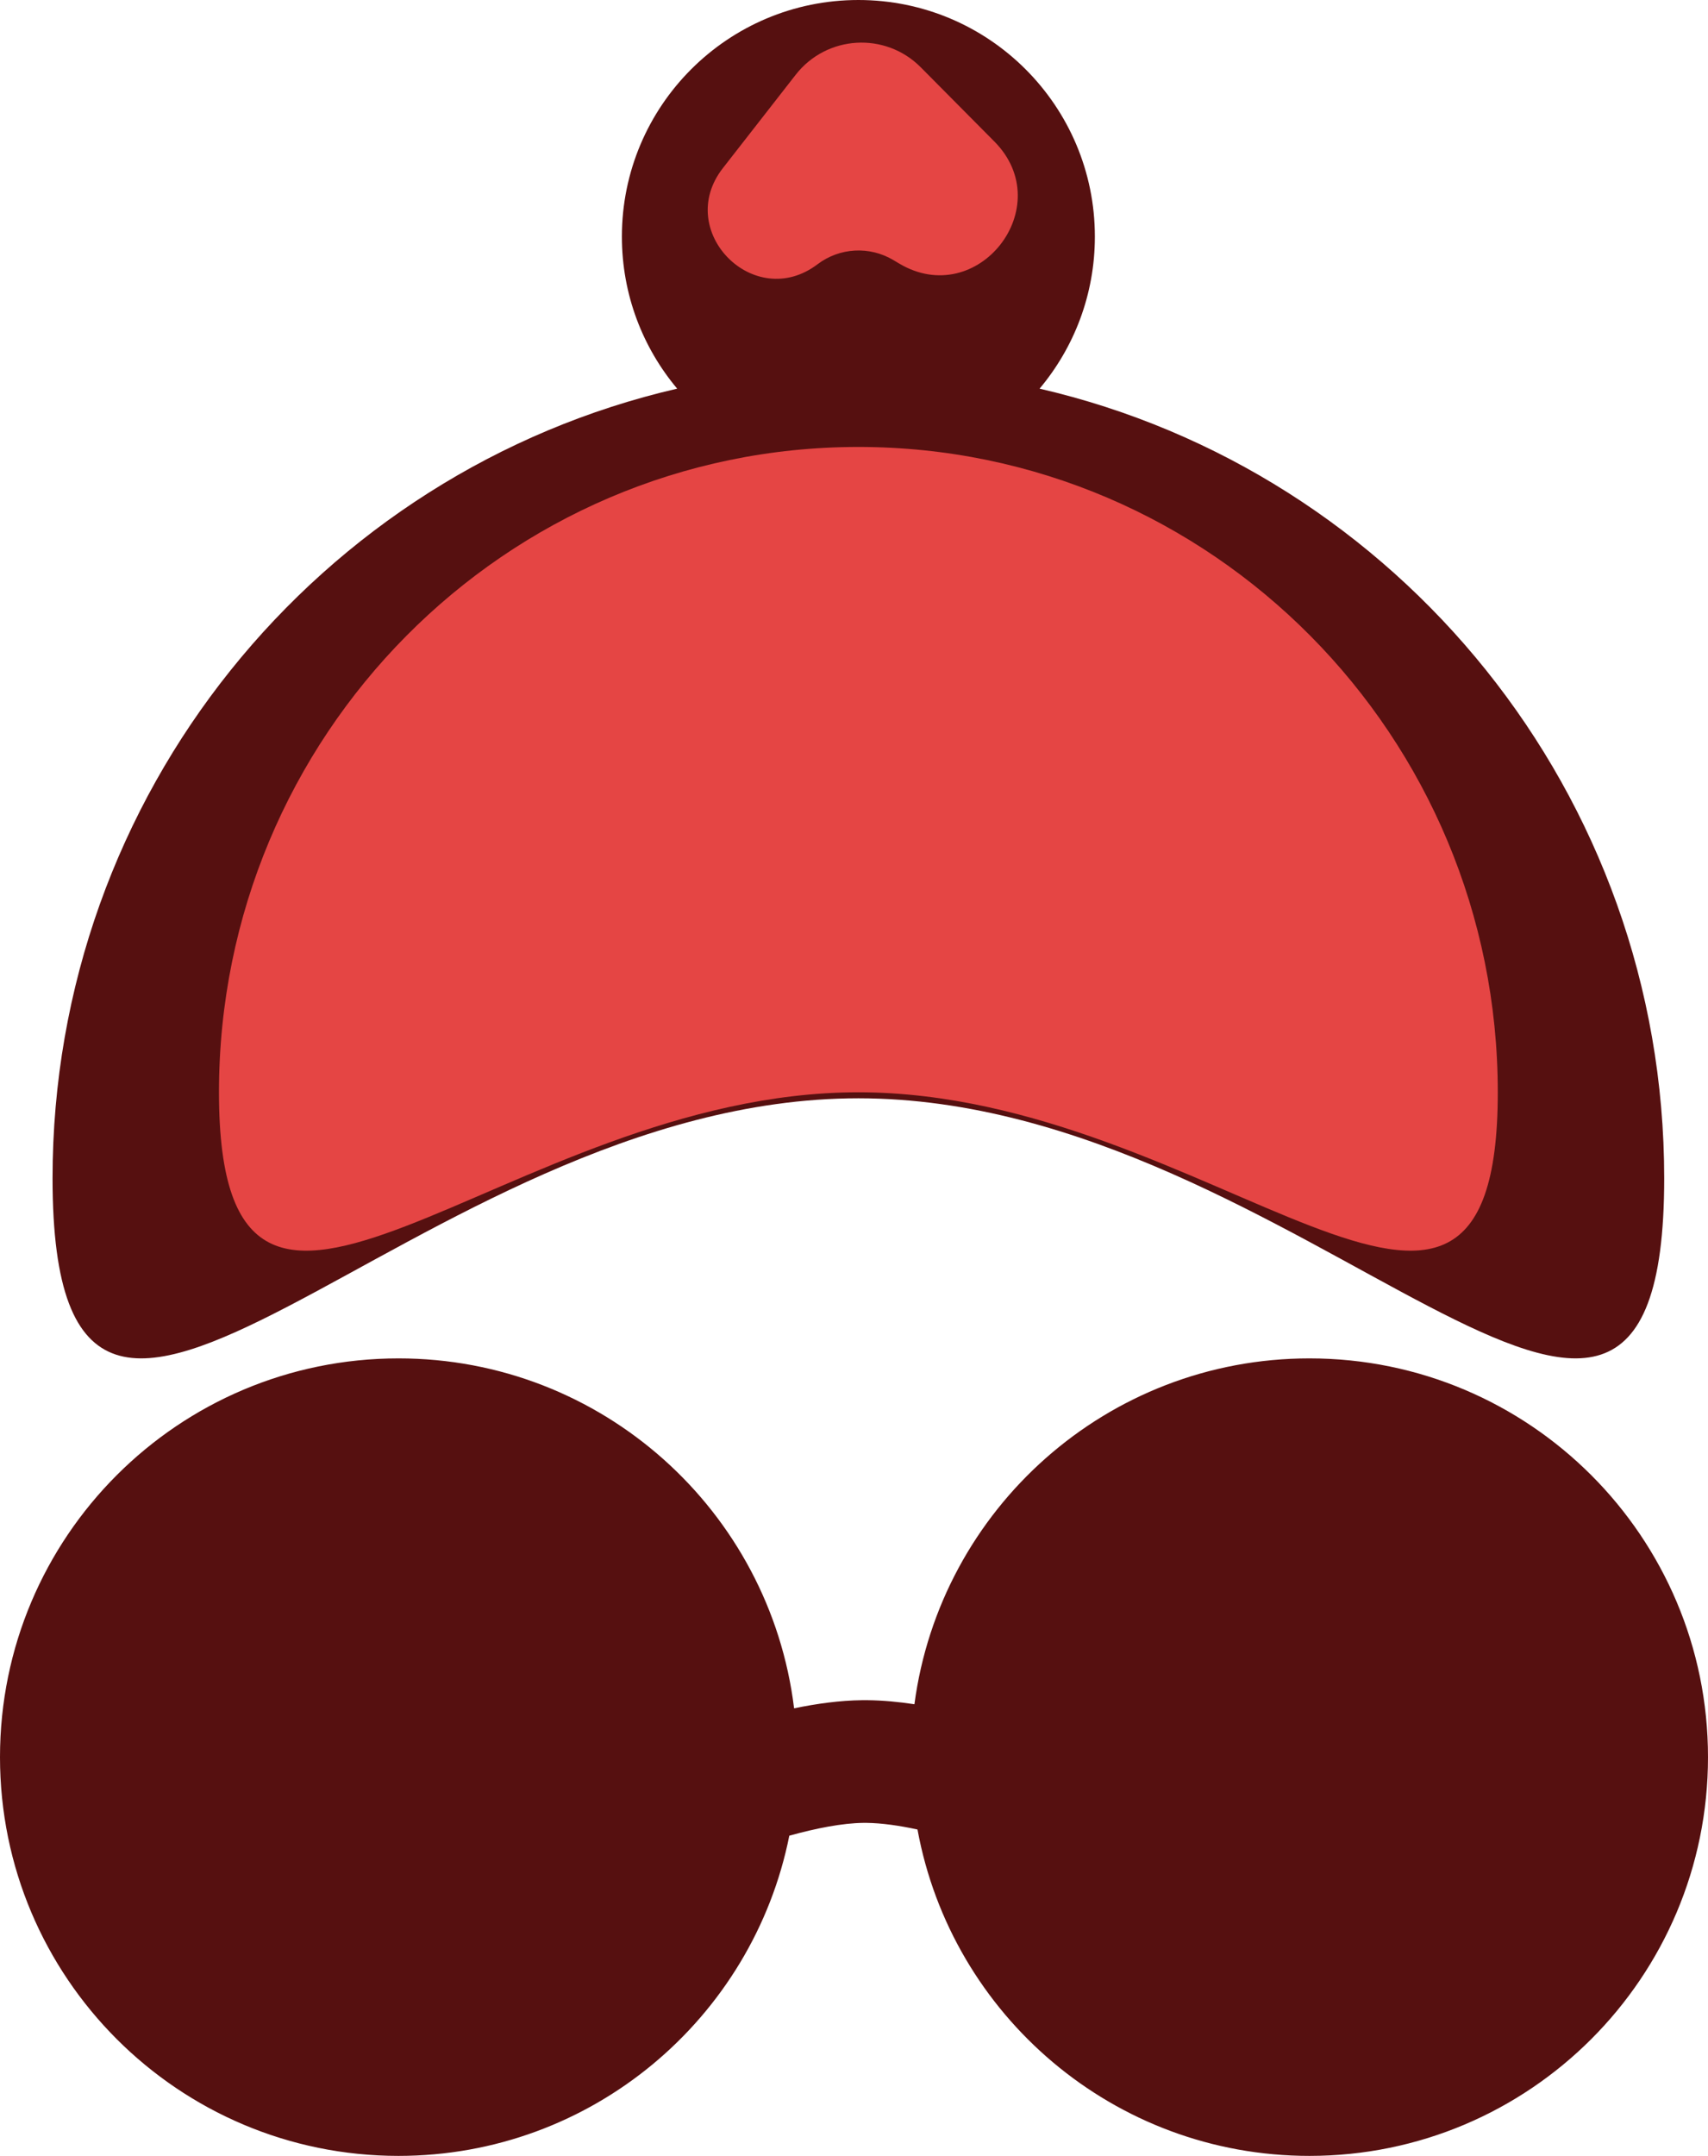 <svg width="195" height="246" viewBox="0 0 195 246" fill="none" xmlns="http://www.w3.org/2000/svg">
<path d="M149.5 155C174.629 155 195 175.371 195 200.5C195 225.629 174.629 246 149.5 246C127.191 246 108.633 229.944 104.749 208.757C102.646 208.304 100.657 208.022 98.941 208.001H98.572C96.183 208.026 93.2 208.606 90.114 209.463C85.951 230.299 67.561 246 45.5 246C20.371 246 0 225.629 0 200.5C0 175.371 20.371 155 45.5 155C68.743 155 87.913 172.428 90.66 194.93C93.26 194.392 95.912 194.028 98.428 194.002H99.034C100.784 194.02 102.592 194.19 104.398 194.464C107.351 172.188 126.418 155 149.5 155Z" fill="#561010"/>
<path d="M98 0C112.912 0 125 12.088 125 27C125 33.605 122.627 39.655 118.688 44.347C159.536 53.779 190 90.542 190 134.454C190 185.514 148.81 125.322 98 125.322C47.19 125.322 6 185.514 6 134.454C6 90.542 36.463 53.78 77.311 44.347C73.373 39.655 71 33.605 71 27C71 12.088 83.088 0 98 0Z" fill="#561010"/>
<path d="M171 124.636C171 165.304 138.317 124.636 98 124.636C57.683 124.636 25 165.304 25 124.636C25 83.968 57.683 51 98 51C138.317 51 171 83.968 171 124.636Z" fill="#E54544"/>
<path d="M90.843 8.531C94.375 4.005 101.078 3.605 105.123 7.681L113.524 16.146C120.892 23.571 111.638 35.418 102.65 30.067L101.991 29.674C99.276 28.058 95.852 28.248 93.333 30.156V30.156C86.09 35.641 76.936 26.354 82.525 19.191L90.843 8.531Z" fill="#E54544"/>
</svg>
